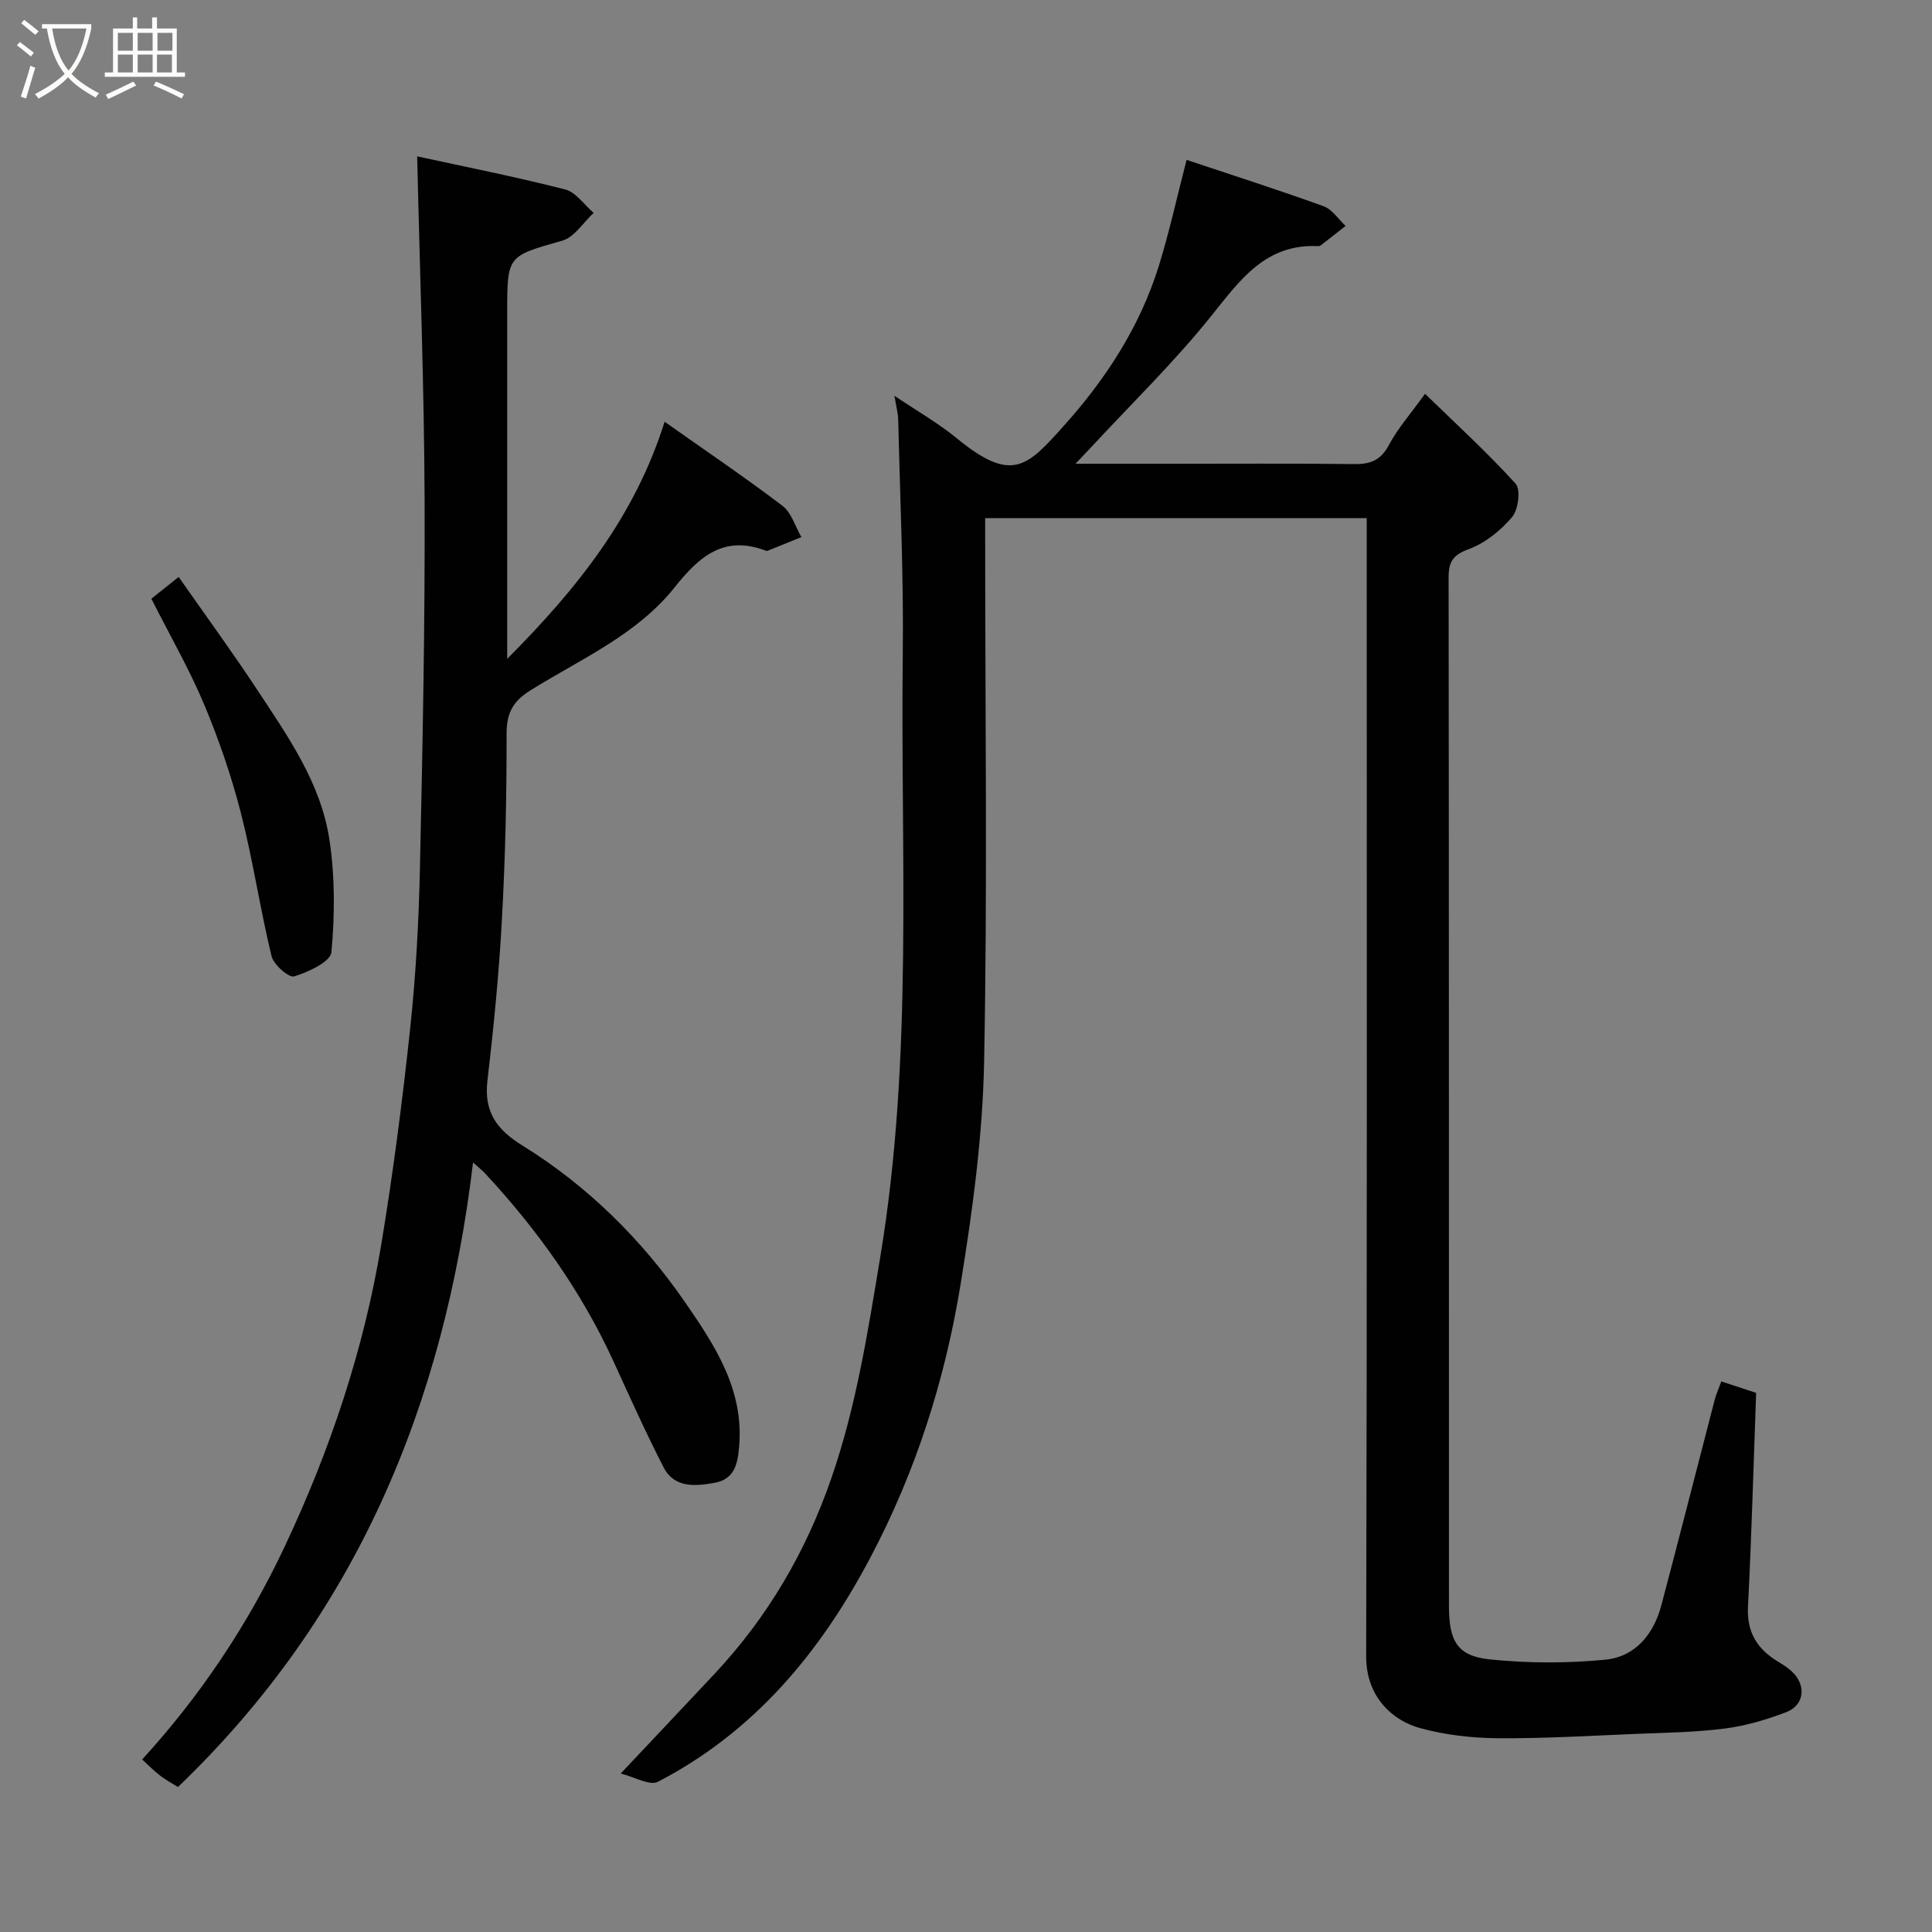 <svg enable-background="new 0 0 400 400" viewBox="0 0 400 400" xmlns="http://www.w3.org/2000/svg"><rect x="0" y="0" width="400" height="400" fill="#808080" stroke="none"/><path d="m6.4 11.7c-1-.8-1.9-1.6-2.9-2.3l.6-.7c.9.7 1.9 1.4 2.9 2.2zm-2.1 8.3c.7-2.1 1.4-4.2 2-6.4.2.1.6.3 1 .4-.7 2.3-1.3 4.4-1.9 6.4zm3-12.8c-1.1-.9-2.1-1.7-2.9-2.4l.6-.7c1 .8 2 1.5 3 2.4zm1.4-1.3v-.9h10.2v.9c-.9 4.2-2.3 7.3-4.1 9.4 1.3 1.4 3.2 2.7 5.7 4-.2.2-.4.5-.7.9-2.5-1.4-4.4-2.7-5.7-4.2-1.4 1.5-3.5 3-6.1 4.4 0 0 0 0-.1-.1-.3-.4-.5-.7-.7-.8 2.7-1.4 4.7-2.8 6.2-4.2-1.8-2.2-3-5.3-3.7-9.4zm9.2 0h-7.1c.6 3.8 1.7 6.7 3.4 8.7 1.7-2 2.9-4.8 3.7-8.7z" fill="#fbfcfa"/><path d="m31.6 3.6h.9v2.3h4.1v9.1h1.7v.9h-16.6v-.9h1.7v-9.1h4.1v-2.3h.9v2.3h3.1v-2.3zm-4 13.3.6.8c-1.9.9-3.8 1.9-5.8 2.8-.2-.3-.3-.6-.5-.9 2-.9 3.9-1.8 5.7-2.7zm-3.2-10.1v3.7h3.1v-3.7zm0 4.5v3.7h3.1v-3.7zm4.1-4.5v3.7h3.1v-3.7zm0 4.5v3.7h3.1v-3.7zm9.1 9.1c-2.1-1.1-4.1-2-5.8-2.7l.5-.8c2.2.9 4.1 1.8 5.8 2.6zm-1.9-13.6h-3.1v3.7h3.1zm-3.2 4.5v3.7h3.1v-3.7z" fill="#fbfcfa"/><g fill="#010101"><path d="m128.51 367.19c7.17-7.62 13.34-14.13 19.46-20.67 10.99-11.74 18.89-25.25 24.16-40.49 5.15-14.89 7.54-30.24 10.11-45.72 6.9-41.54 4.17-83.32 4.67-125.01.19-16.09-.57-32.2-.94-48.3-.03-1.43-.43-2.85-.78-5.06 4.58 3.1 9.04 5.63 12.95 8.84 11.42 9.37 14.57 5.77 22.06-2.56 8.71-9.69 15.75-20.49 19.67-33 2.17-6.94 3.72-14.07 5.8-22.12 9.69 3.24 19.09 6.24 28.37 9.6 1.78.64 3.05 2.68 4.55 4.08-1.72 1.35-3.44 2.7-5.17 4.04-.12.09-.32.15-.47.14-10.92-.54-16.18 6.98-22.17 14.45-7.63 9.53-16.46 18.1-24.78 27.09-.85.92-1.73 1.83-3.33 3.52h18.29c13.16 0 26.33-.09 39.49.06 3.35.04 5.45-.83 7.12-3.96 1.82-3.43 4.47-6.42 7.47-10.59 6.38 6.21 12.87 12.13 18.75 18.61 1.09 1.2.57 5.38-.72 6.9-2.36 2.79-5.57 5.39-8.95 6.64-3.27 1.21-4.2 2.55-4.2 5.86.08 70.99.06 141.98.07 212.97 0 7.29 1.75 10.36 8.47 11.05 7.9.81 16 .83 23.91.06 6.19-.6 10.01-5.27 11.6-11.28 3.74-14.15 7.35-28.33 11.03-42.49.32-1.24.87-2.43 1.38-3.84 2.73.9 5.3 1.74 7.21 2.37-.55 15.04-.94 29.66-1.69 44.27-.27 5.33 1.95 8.8 6.25 11.39.98.59 1.97 1.22 2.8 1.99 3.08 2.82 2.68 7.01-1.16 8.47-4.07 1.55-8.36 2.82-12.66 3.37-6.04.78-12.18.86-18.29 1.11-9.6.39-19.2.98-28.8.9-5.36-.04-10.86-.68-16.01-2.09-5.59-1.52-11.2-6.33-11.18-14.88.2-76.49.12-152.98.12-229.47 0-1.96 0-3.93 0-6.17-26.34 0-52.27 0-79 0v5.12c0 35.83.48 71.67-.22 107.48-.3 15.36-2.39 30.77-4.86 45.97-3.23 19.84-9.28 38.88-18.77 56.79-10.36 19.57-23.98 35.92-43.87 46.25-1.71.92-4.91-1-7.74-1.69z"/><path d="m97.94 240.68c-5.98 50.21-24.25 93.96-61.09 129.3-.98-.61-2.4-1.37-3.65-2.32-1.3-.99-2.44-2.17-3.77-3.38 11.91-13.01 21.82-27.77 29.46-43.97 9.42-19.97 16.42-40.8 20.04-62.61 2.46-14.84 4.39-29.78 5.99-44.74 1.17-10.98 1.78-22.05 2.02-33.1.56-25.43 1.07-50.87.97-76.3-.09-23.61-.99-47.22-1.54-71.19 9.57 2.09 20.17 4.18 30.63 6.85 2.24.57 3.95 3.18 5.91 4.86-2.15 1.98-3.99 5.04-6.5 5.75-11.33 3.23-11.4 2.99-11.4 14.88v71.7c14.5-14.56 26.43-29.49 32.59-49.09 8.53 6.02 16.63 11.5 24.4 17.4 1.87 1.42 2.64 4.28 3.92 6.48-2.3.94-4.6 1.87-6.91 2.8-.14.06-.35.06-.49 0-8.65-3.26-13.73 1.18-18.86 7.62-7.81 9.82-19.45 14.83-29.84 21.31-3.69 2.3-4.95 4.75-4.94 9.07.03 12.77-.26 25.55-.96 38.3-.6 11.16-1.7 22.3-3 33.4-.76 6.47 1.88 10.15 7.23 13.46 13.47 8.34 24.66 19.4 33.62 32.36 6.08 8.8 12.21 17.98 11.28 29.69-.29 3.72-.86 7.04-5.15 7.8-3.96.7-8.28 1.11-10.5-3.2-3.72-7.23-7.05-14.68-10.44-22.07-6.63-14.44-15.73-27.17-26.5-38.77-.54-.59-1.18-1.08-2.52-2.29z"/><path d="m31.34 123.96c1.57-1.25 3.22-2.57 5.65-4.51 5.58 7.98 11.13 15.58 16.3 23.42 6.35 9.63 13.14 19.28 14.91 30.95 1.16 7.64 1.13 15.6.42 23.31-.18 1.99-4.78 4.12-7.71 5.02-1.09.34-4.26-2.41-4.69-4.19-2.37-9.78-3.83-19.78-6.32-29.53-1.96-7.66-4.55-15.23-7.61-22.53-3.07-7.32-7.06-14.24-10.95-21.94z"/></g></svg>